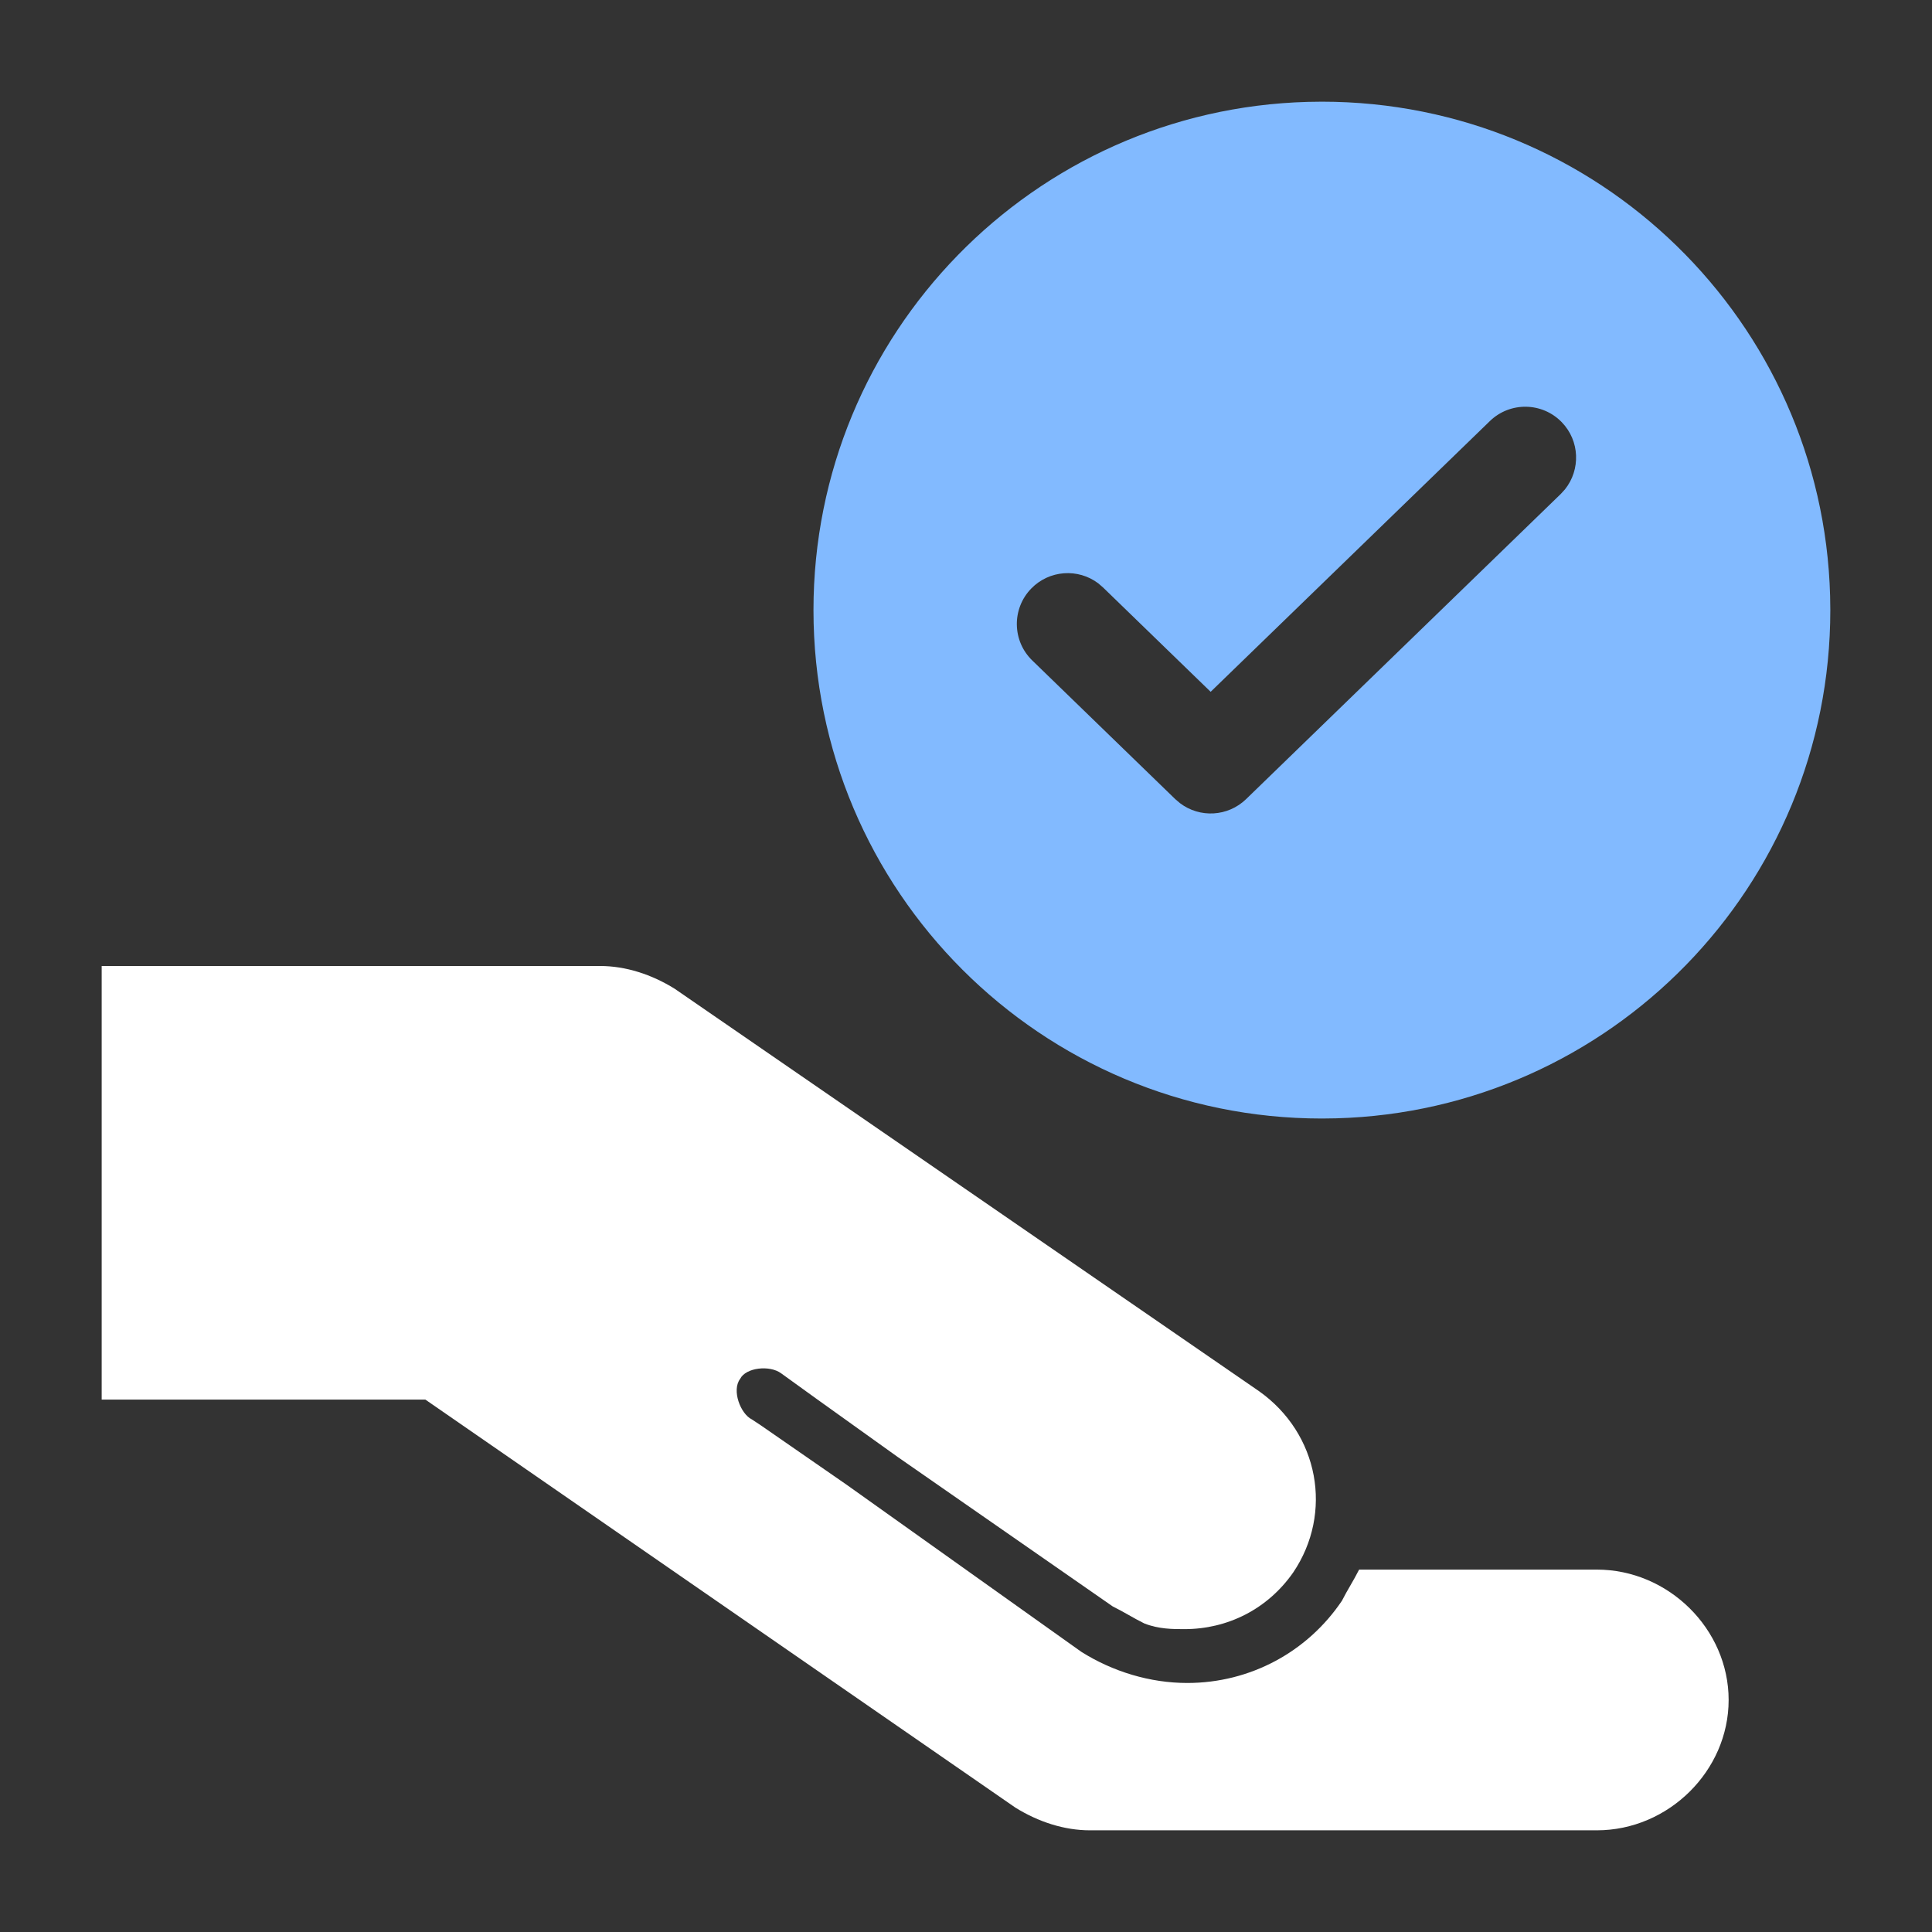 <svg xmlns="http://www.w3.org/2000/svg" width="38" height="38" viewBox="0 0 38 38"><rect x="0" y="0" width="38" height="38" fill="#333333" stroke="none"/><g fill="none" fill-rule="evenodd"><path fill="#82BAFF" d="M26 2c5.43 0 9.848 4.325 9.996 9.72L36 12c0 5.43-4.325 9.848-9.72 9.996L26 22c-5.523 0-10-4.476-10-10 0-5.43 4.325-9.848 9.72-9.996L26 2zm4.718 6.304c-.385-.397-1.018-.406-1.414-.022l-5.492 5.325-2.116-2.052-.095-.082c-.397-.299-.964-.262-1.319.104-.384.396-.375 1.03.022 1.414l2.812 2.727.094.08c.388.294.94.267 1.299-.08l6.187-6 .085-.093c.31-.388.292-.955-.063-1.321z"/><path fill="#FFF" fill-rule="nonzero" d="M17.657 28.657l4.23 2.94c.226.111.395.223.62.334.282.112.563.112.789.112.845 0 1.634-.39 2.14-1.115.79-1.17.508-2.731-.675-3.567l-11.493-7.915c-.451-.279-.958-.446-1.465-.446H2v8.528h6.366l11.606 8.026c.45.279.958.446 1.465.446h9.971C32.817 36 34 34.83 34 33.436c0-1.393-1.183-2.564-2.592-2.564h-4.676c-.112.223-.225.39-.338.613-.676 1.004-1.802 1.617-3.042 1.617-.732 0-1.465-.223-2.084-.613l-4.62-3.289-1.69-1.17-.17-.112c-.225-.111-.4-.575-.23-.798.112-.223.582-.275.807-.108.15.111.914.66 2.292 1.645z"/></g></svg>